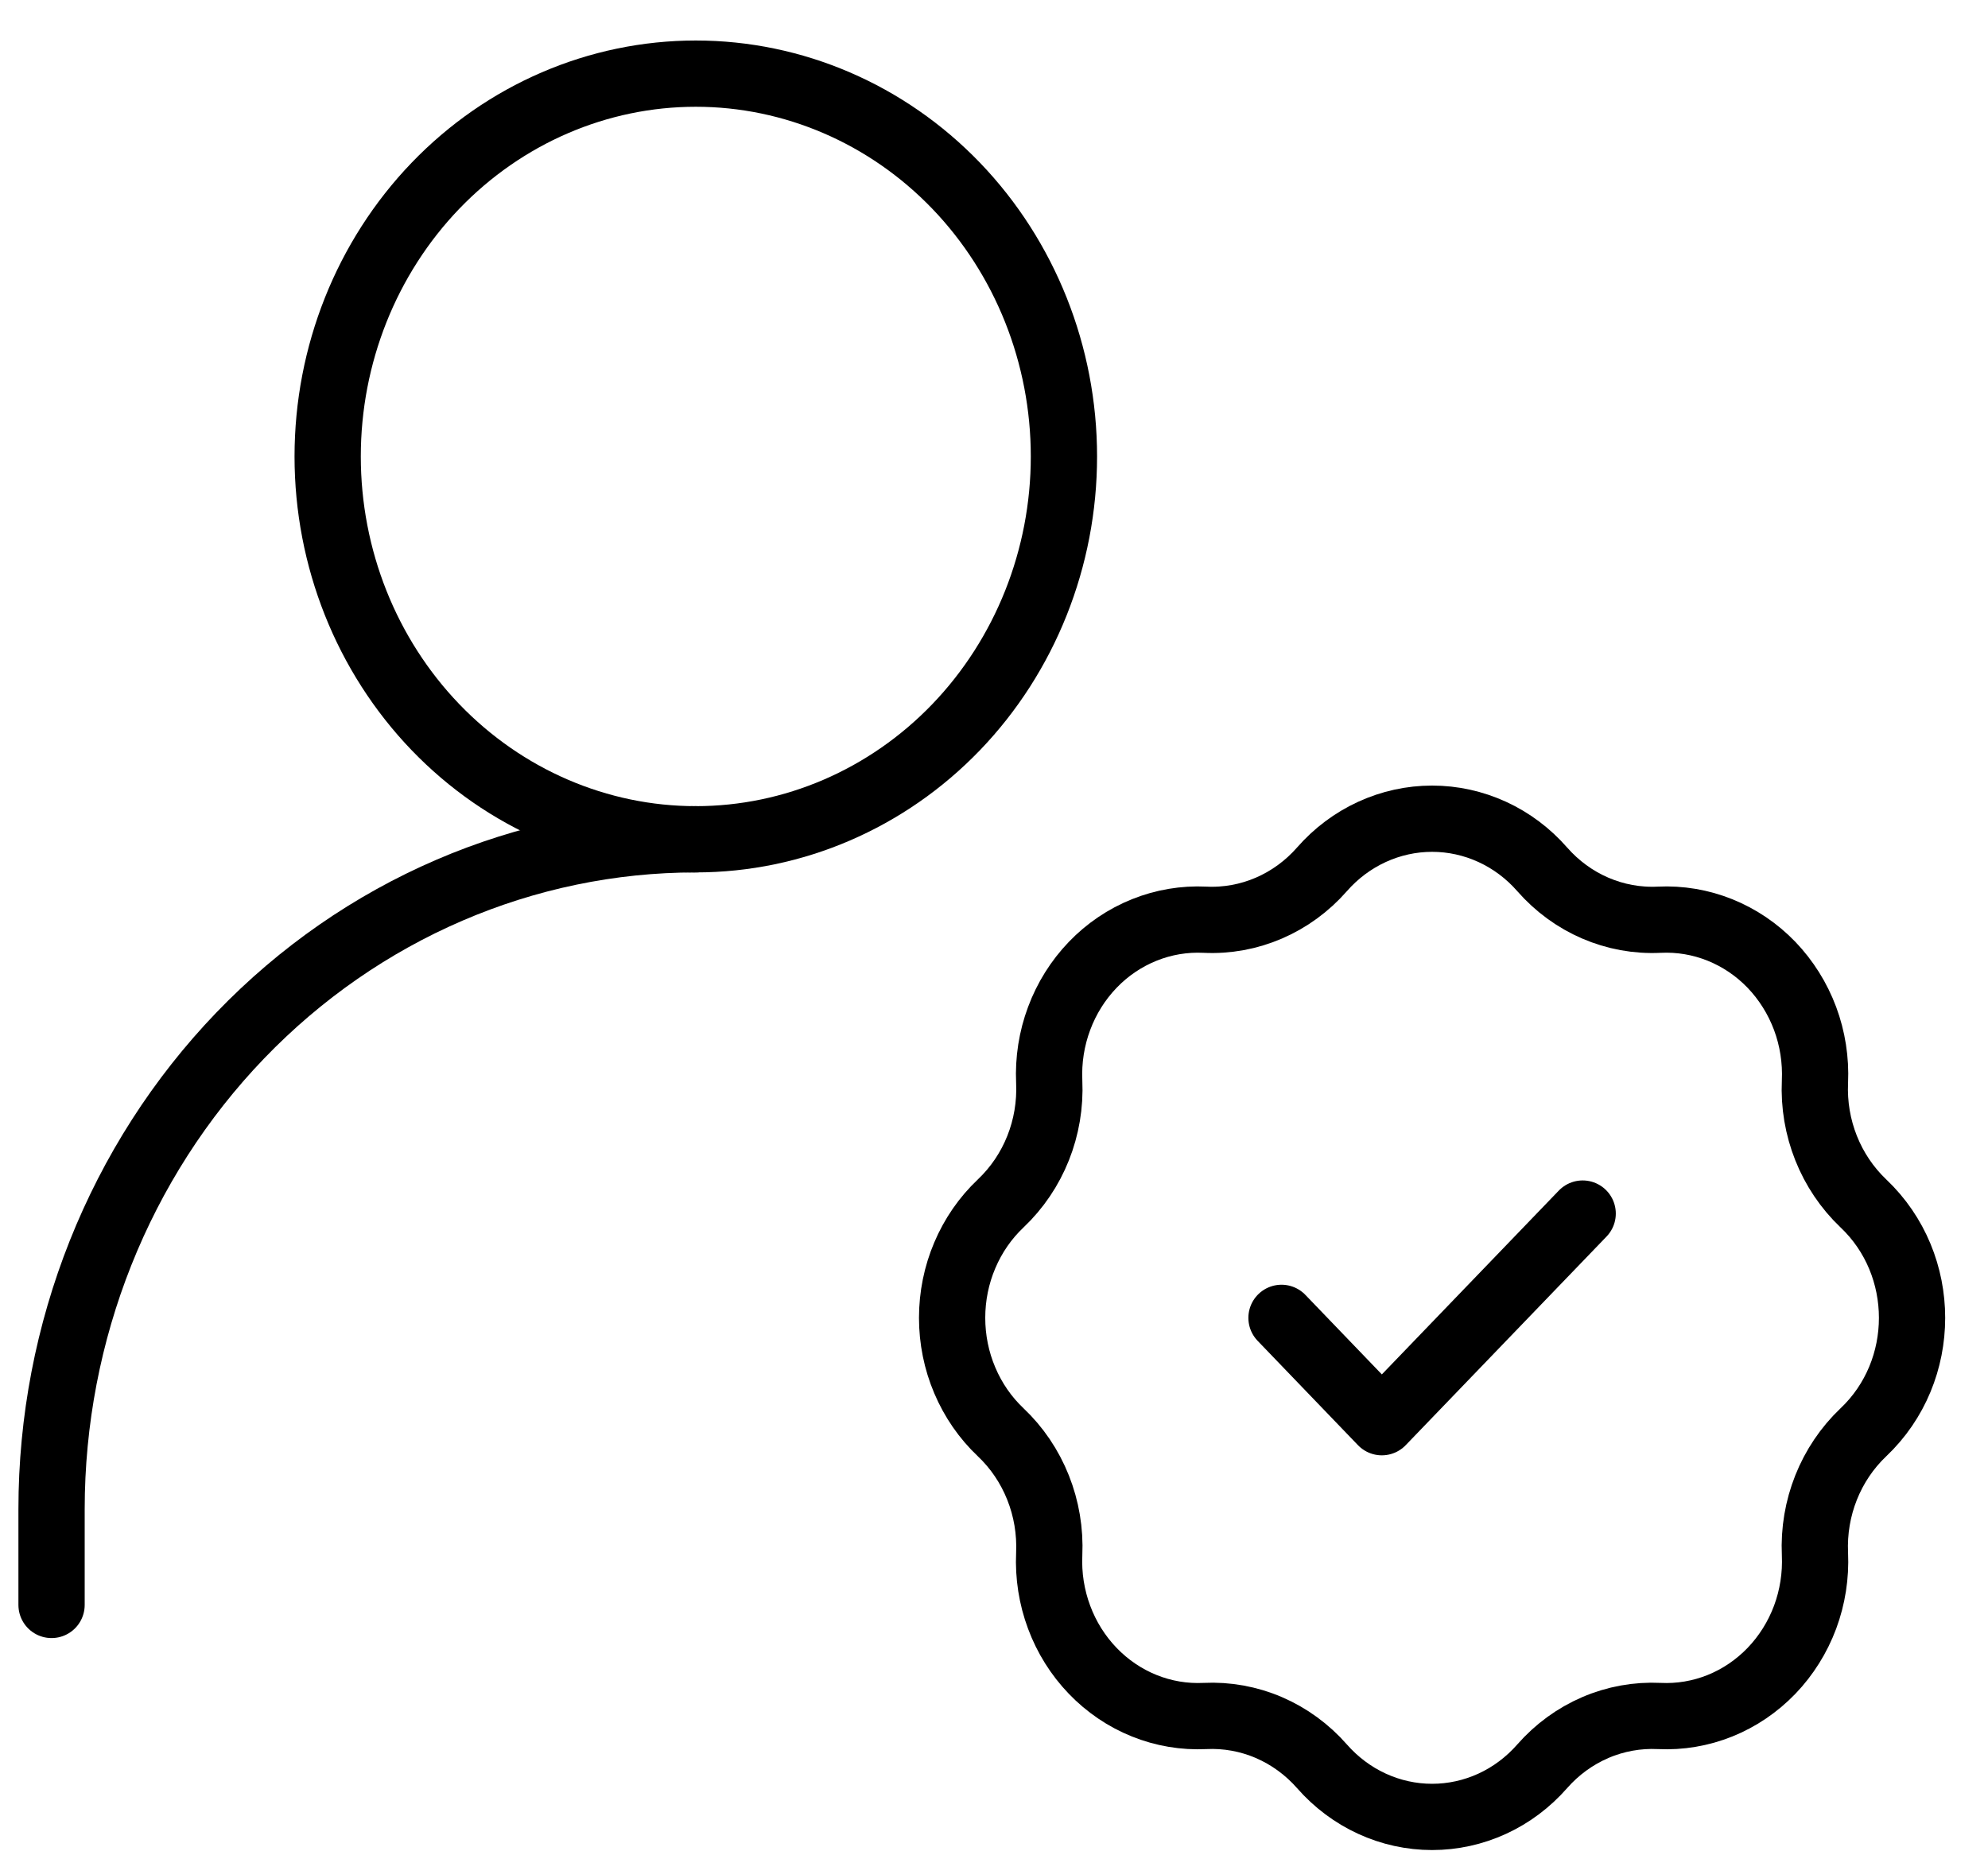 <svg width="45" height="42" viewBox="0 0 45 42" fill="none" xmlns="http://www.w3.org/2000/svg">
<path d="M1.167 36.333V34.167C1.167 30.144 2.703 26.287 5.438 23.442C8.173 20.598 11.882 19 15.75 19V19" stroke="black" stroke-width="1.5" stroke-linecap="round" stroke-linejoin="round"/>
<path d="M29.925 19.679C30.241 19.318 30.626 19.03 31.055 18.833C31.484 18.636 31.948 18.534 32.417 18.534C32.886 18.534 33.35 18.636 33.779 18.833C34.208 19.03 34.592 19.318 34.908 19.679V19.679C35.585 20.452 36.554 20.87 37.558 20.821C38.027 20.798 38.495 20.877 38.933 21.053C39.37 21.229 39.768 21.498 40.1 21.843C40.431 22.189 40.69 22.602 40.86 23.057C41.029 23.512 41.105 23.999 41.083 24.487V24.487C41.035 25.529 41.438 26.538 42.179 27.243C43.648 28.634 43.648 31.034 42.179 32.425C41.438 33.129 41.035 34.137 41.083 35.181C41.105 35.669 41.029 36.156 40.86 36.611C40.69 37.066 40.431 37.479 40.1 37.824C39.768 38.169 39.37 38.439 38.933 38.615C38.495 38.791 38.027 38.87 37.558 38.847V38.847C37.063 38.823 36.569 38.912 36.111 39.109C35.653 39.306 35.242 39.606 34.908 39.987C34.592 40.347 34.208 40.636 33.779 40.833C33.35 41.03 32.886 41.132 32.417 41.132C31.948 41.132 31.484 41.03 31.055 40.833C30.626 40.636 30.241 40.347 29.925 39.987V39.987C29.591 39.606 29.18 39.306 28.722 39.109C28.264 38.912 27.77 38.823 27.275 38.847V38.847C26.806 38.87 26.338 38.791 25.901 38.615C25.463 38.439 25.065 38.169 24.734 37.824C24.402 37.479 24.143 37.066 23.974 36.611C23.804 36.156 23.728 35.669 23.75 35.181V35.181C23.773 34.666 23.687 34.152 23.497 33.676C23.307 33.199 23.019 32.772 22.652 32.425V32.425C22.305 32.097 22.028 31.697 21.839 31.25C21.649 30.804 21.552 30.322 21.552 29.834C21.552 29.346 21.649 28.864 21.839 28.418C22.028 27.971 22.305 27.571 22.652 27.243V27.243C23.396 26.538 23.798 25.531 23.75 24.487C23.728 23.999 23.804 23.512 23.974 23.057C24.143 22.602 24.402 22.189 24.734 21.843C25.065 21.498 25.463 21.229 25.901 21.053C26.338 20.877 26.806 20.798 27.275 20.821V20.821C28.277 20.87 29.248 20.452 29.925 19.679V19.679Z" stroke="black" stroke-width="1.5"/>
<path d="M29.008 29.834L31.279 32.196L35.825 27.473" stroke="black" stroke-width="1.5" stroke-linecap="round" stroke-linejoin="round"/>
<path d="M15.75 19C17.96 19 20.08 18.087 21.643 16.462C23.205 14.837 24.083 12.632 24.083 10.334C24.083 8.035 23.205 5.831 21.643 4.205C20.08 2.58 17.96 1.667 15.75 1.667C13.54 1.667 11.42 2.58 9.857 4.205C8.295 5.831 7.417 8.035 7.417 10.334C7.417 12.632 8.295 14.837 9.857 16.462C11.42 18.087 13.54 19 15.75 19V19Z" stroke="black" stroke-width="1.5" stroke-linecap="round" stroke-linejoin="round"/>
</svg>
